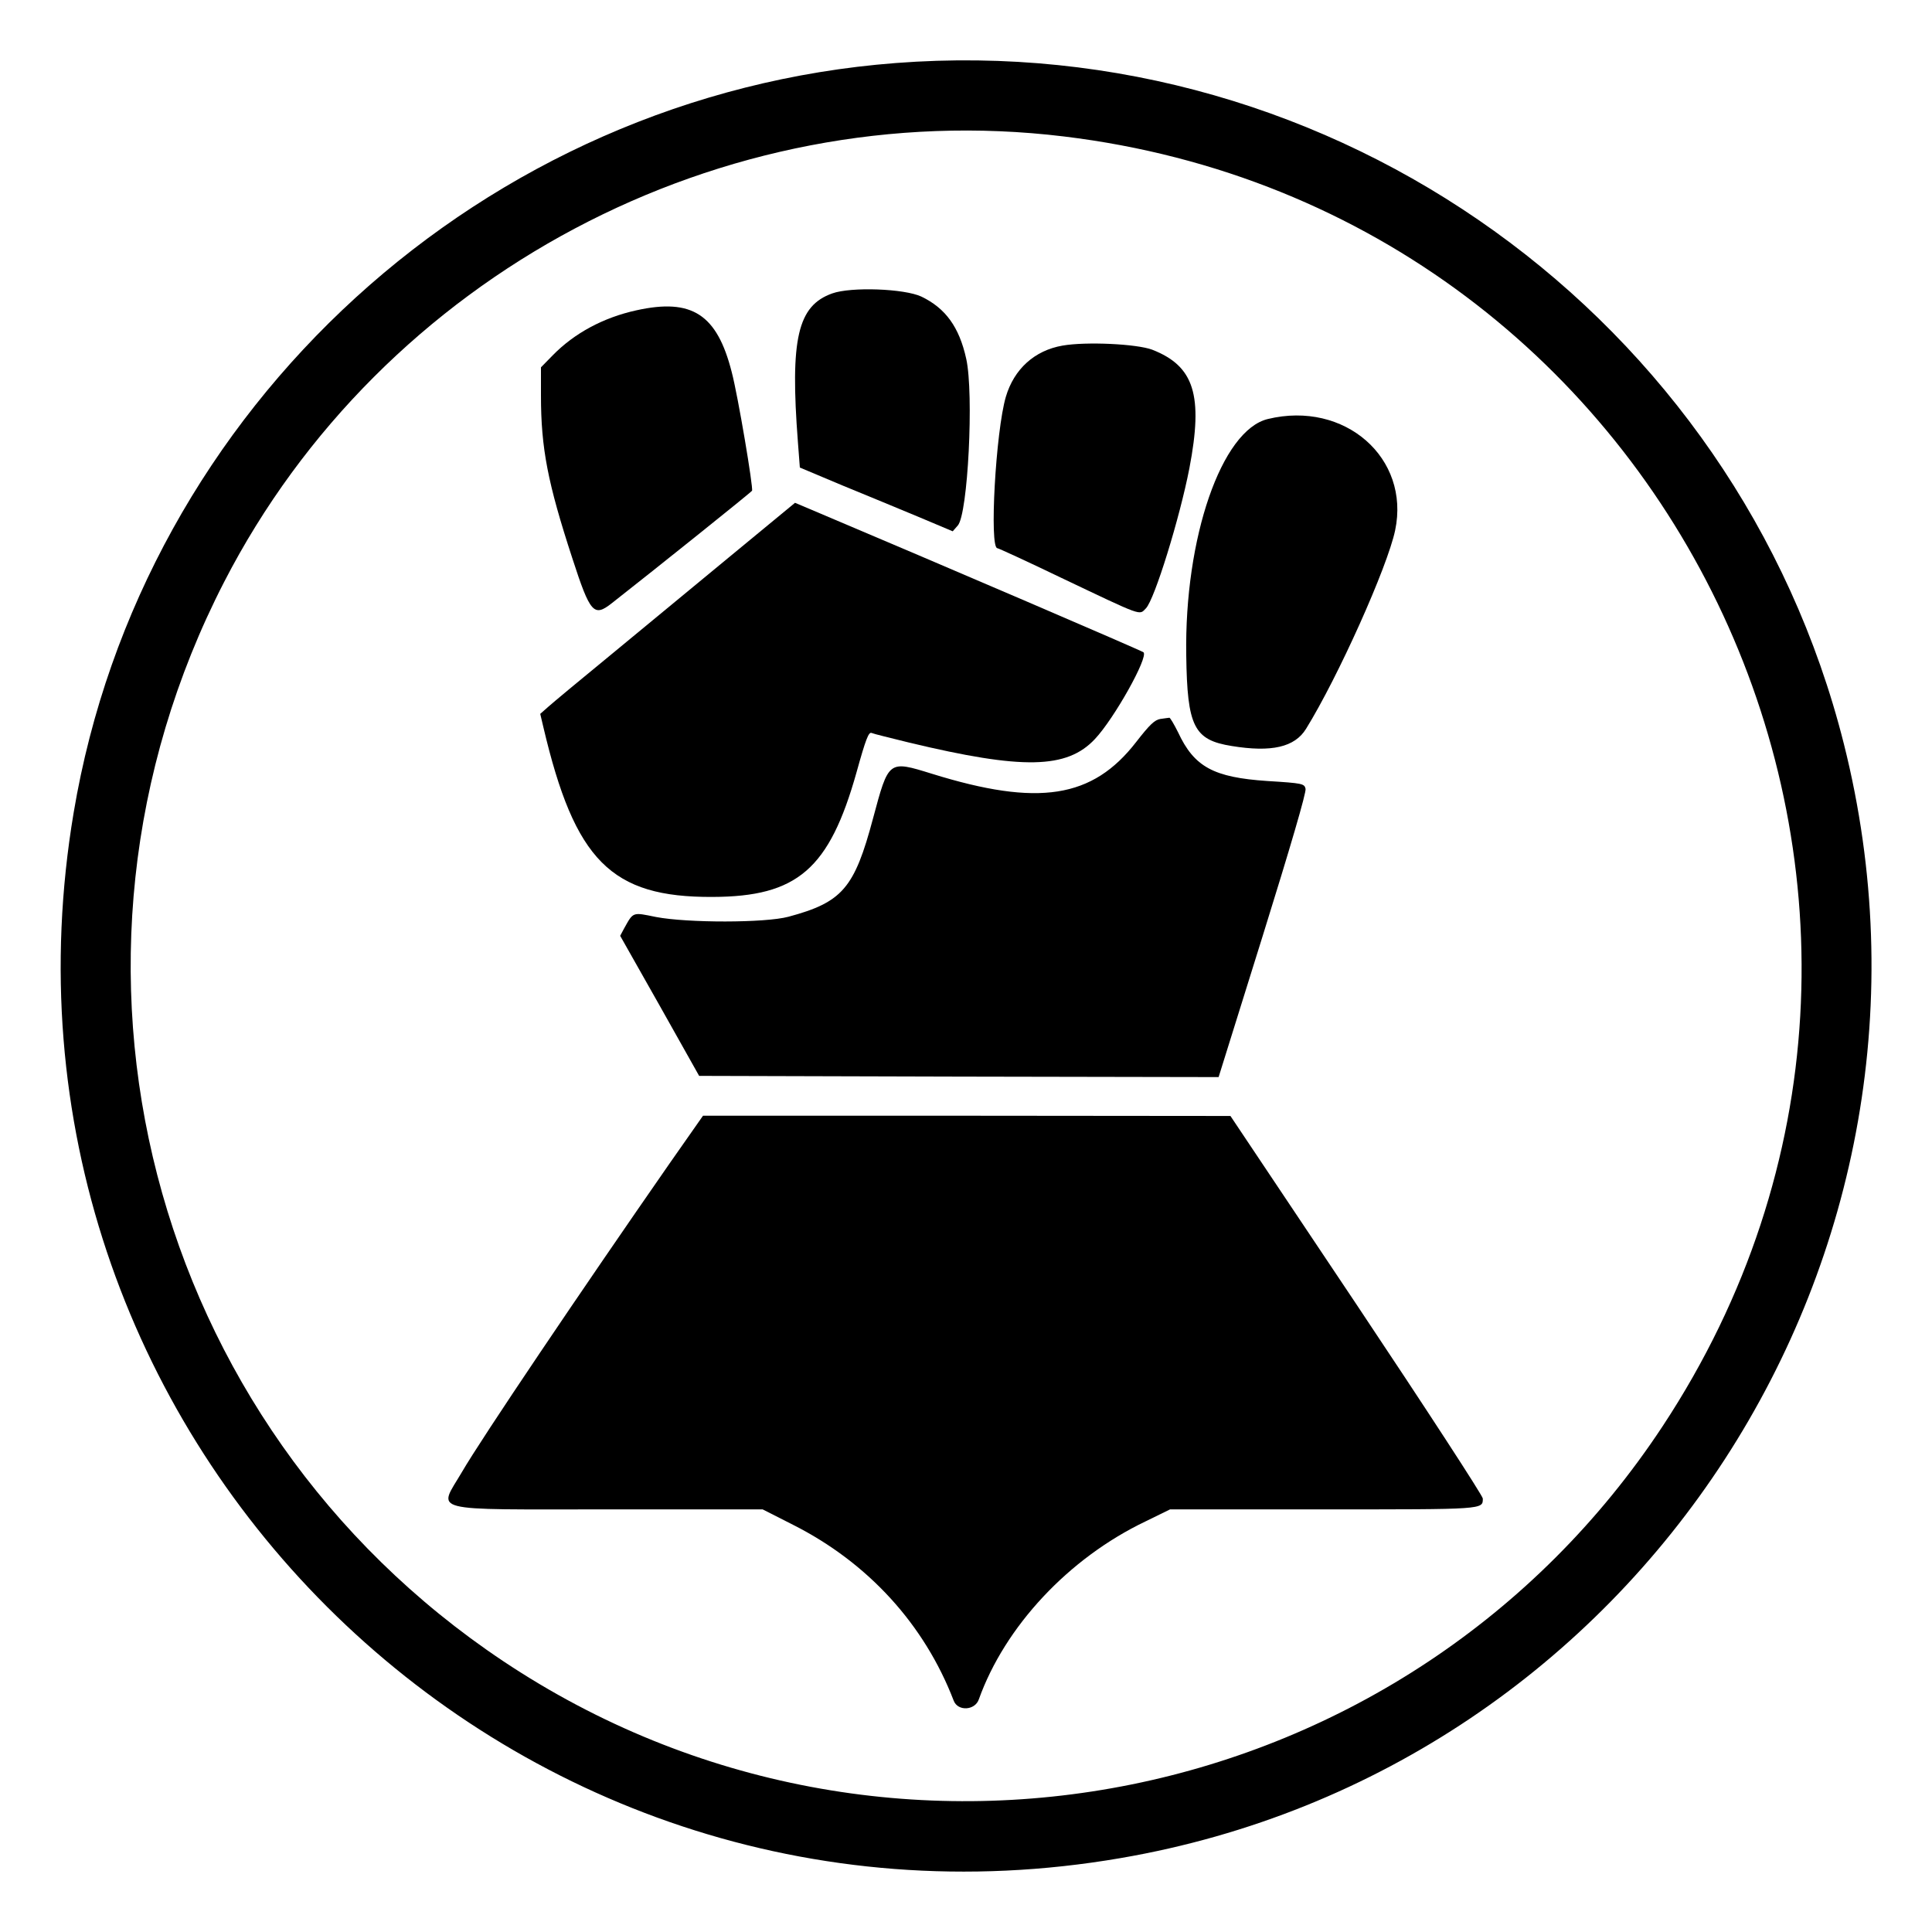 <svg version="1.0" width="800pt" height="800pt" viewBox="0 0 800 800"
    preserveAspectRatio="xMidYMid meet" id="svg22" xmlns="http://www.w3.org/2000/svg"
    xmlns:svg="http://www.w3.org/2000/svg">
    <g transform="translate(0,800) scale(0.1,-0.1)" fill="#000000" stroke="none" id="g20">
        <path
            d="M3709 7739 c-1705 -131 -3122 -1423 -3404 -3104 -430 -2558 1783 -4768 4335 -4329 2145 368 3528 2497 2995 4614 -444 1764 -2108 2959 -3926 2819z m696 -304 c2556 -309 3896 -3192 2480 -5340 -1053 -1598 -3211 -2035 -4802 -973 -1469 981 -1964 2896 -1155 4468 654 1271 2059 2017 3477 1845z"
            id="path4" />
        <path
            d="M3446 6785 c-143 -51 -175 -187 -142 -616 l8 -105 176 -74 c98 -40 240 -99 317 -131 l140 -59 21 24 c42 47 67 545 35 690 -29 132 -86 210 -186 258 -71 33 -291 41 -369 13z"
            id="path6" />
        <path
            d="M2635 6715 c-137 -30 -257 -95 -346 -186 l-49 -50 0 -117 c0 -218 28 -362 130 -674 74 -228 89 -244 163 -186 176 138 577 459 581 466 6 11 -58 392 -84 491 -61 240 -165 307 -395 256z"
            id="path8" />
        <path
            d="M4400 6569 c-116 -20 -201 -97 -235 -212 -42 -143 -69 -627 -35 -627 4 0 122 -54 261 -121 347 -165 325 -157 354 -128 36 37 140 374 180 580 58 303 20 423 -154 491 -64 24 -273 34 -371 17z"
            id="path10" />
        <path
            d="M5250 6265 c-192 -46 -346 -492 -338 -979 4 -295 32 -350 188 -375 165 -27 261 -5 308 71 133 215 337 670 369 822 63 300 -209 538 -527 461z"
            id="path12" />
        <path
            d="M3018 5692 c-151 -125 -373 -308 -493 -407 -121 -99 -235 -194 -254 -211 l-34 -30 13 -55 c130 -553 281 -705 700 -703 352 1 484 115 597 517 38 137 50 167 62 162 9 -4 79 -21 156 -40 471 -113 653 -109 769 15 80 85 222 339 201 359 -8 7 -830 360 -1372 589 l-71 30 -274 -226z"
            id="path14" />
        <path
            d="M4805 5023 c-24 -4 -44 -23 -100 -95 -181 -234 -405 -269 -846 -132 -181 56 -179 57 -244 -185 -77 -289 -127 -347 -350 -407 -97 -26 -418 -26 -549 -1 -98 20 -93 22 -132 -48 l-16 -30 164 -290 163 -290 1076 -3 1075 -2 183 586 c114 366 181 594 177 608 -5 21 -12 23 -158 32 -223 15 -303 58 -370 202 -17 34 -33 61 -36 60 -4 0 -20 -3 -37 -5z"
            id="path16" />
        <path
            d="M2773 3183 c-367 -528 -780 -1140 -860 -1278 -99 -169 -154 -155 606 -155 l639 0 126 -64 c311 -157 544 -413 665 -728 17 -45 88 -41 104 5 108 302 372 585 690 737 l102 50 636 0 c668 0 659 -1 659 45 0 11 -235 372 -522 802 l-523 782 -1092 1 -1092 0 -138 -197z"
            id="path18" />
    </g>
</svg>

